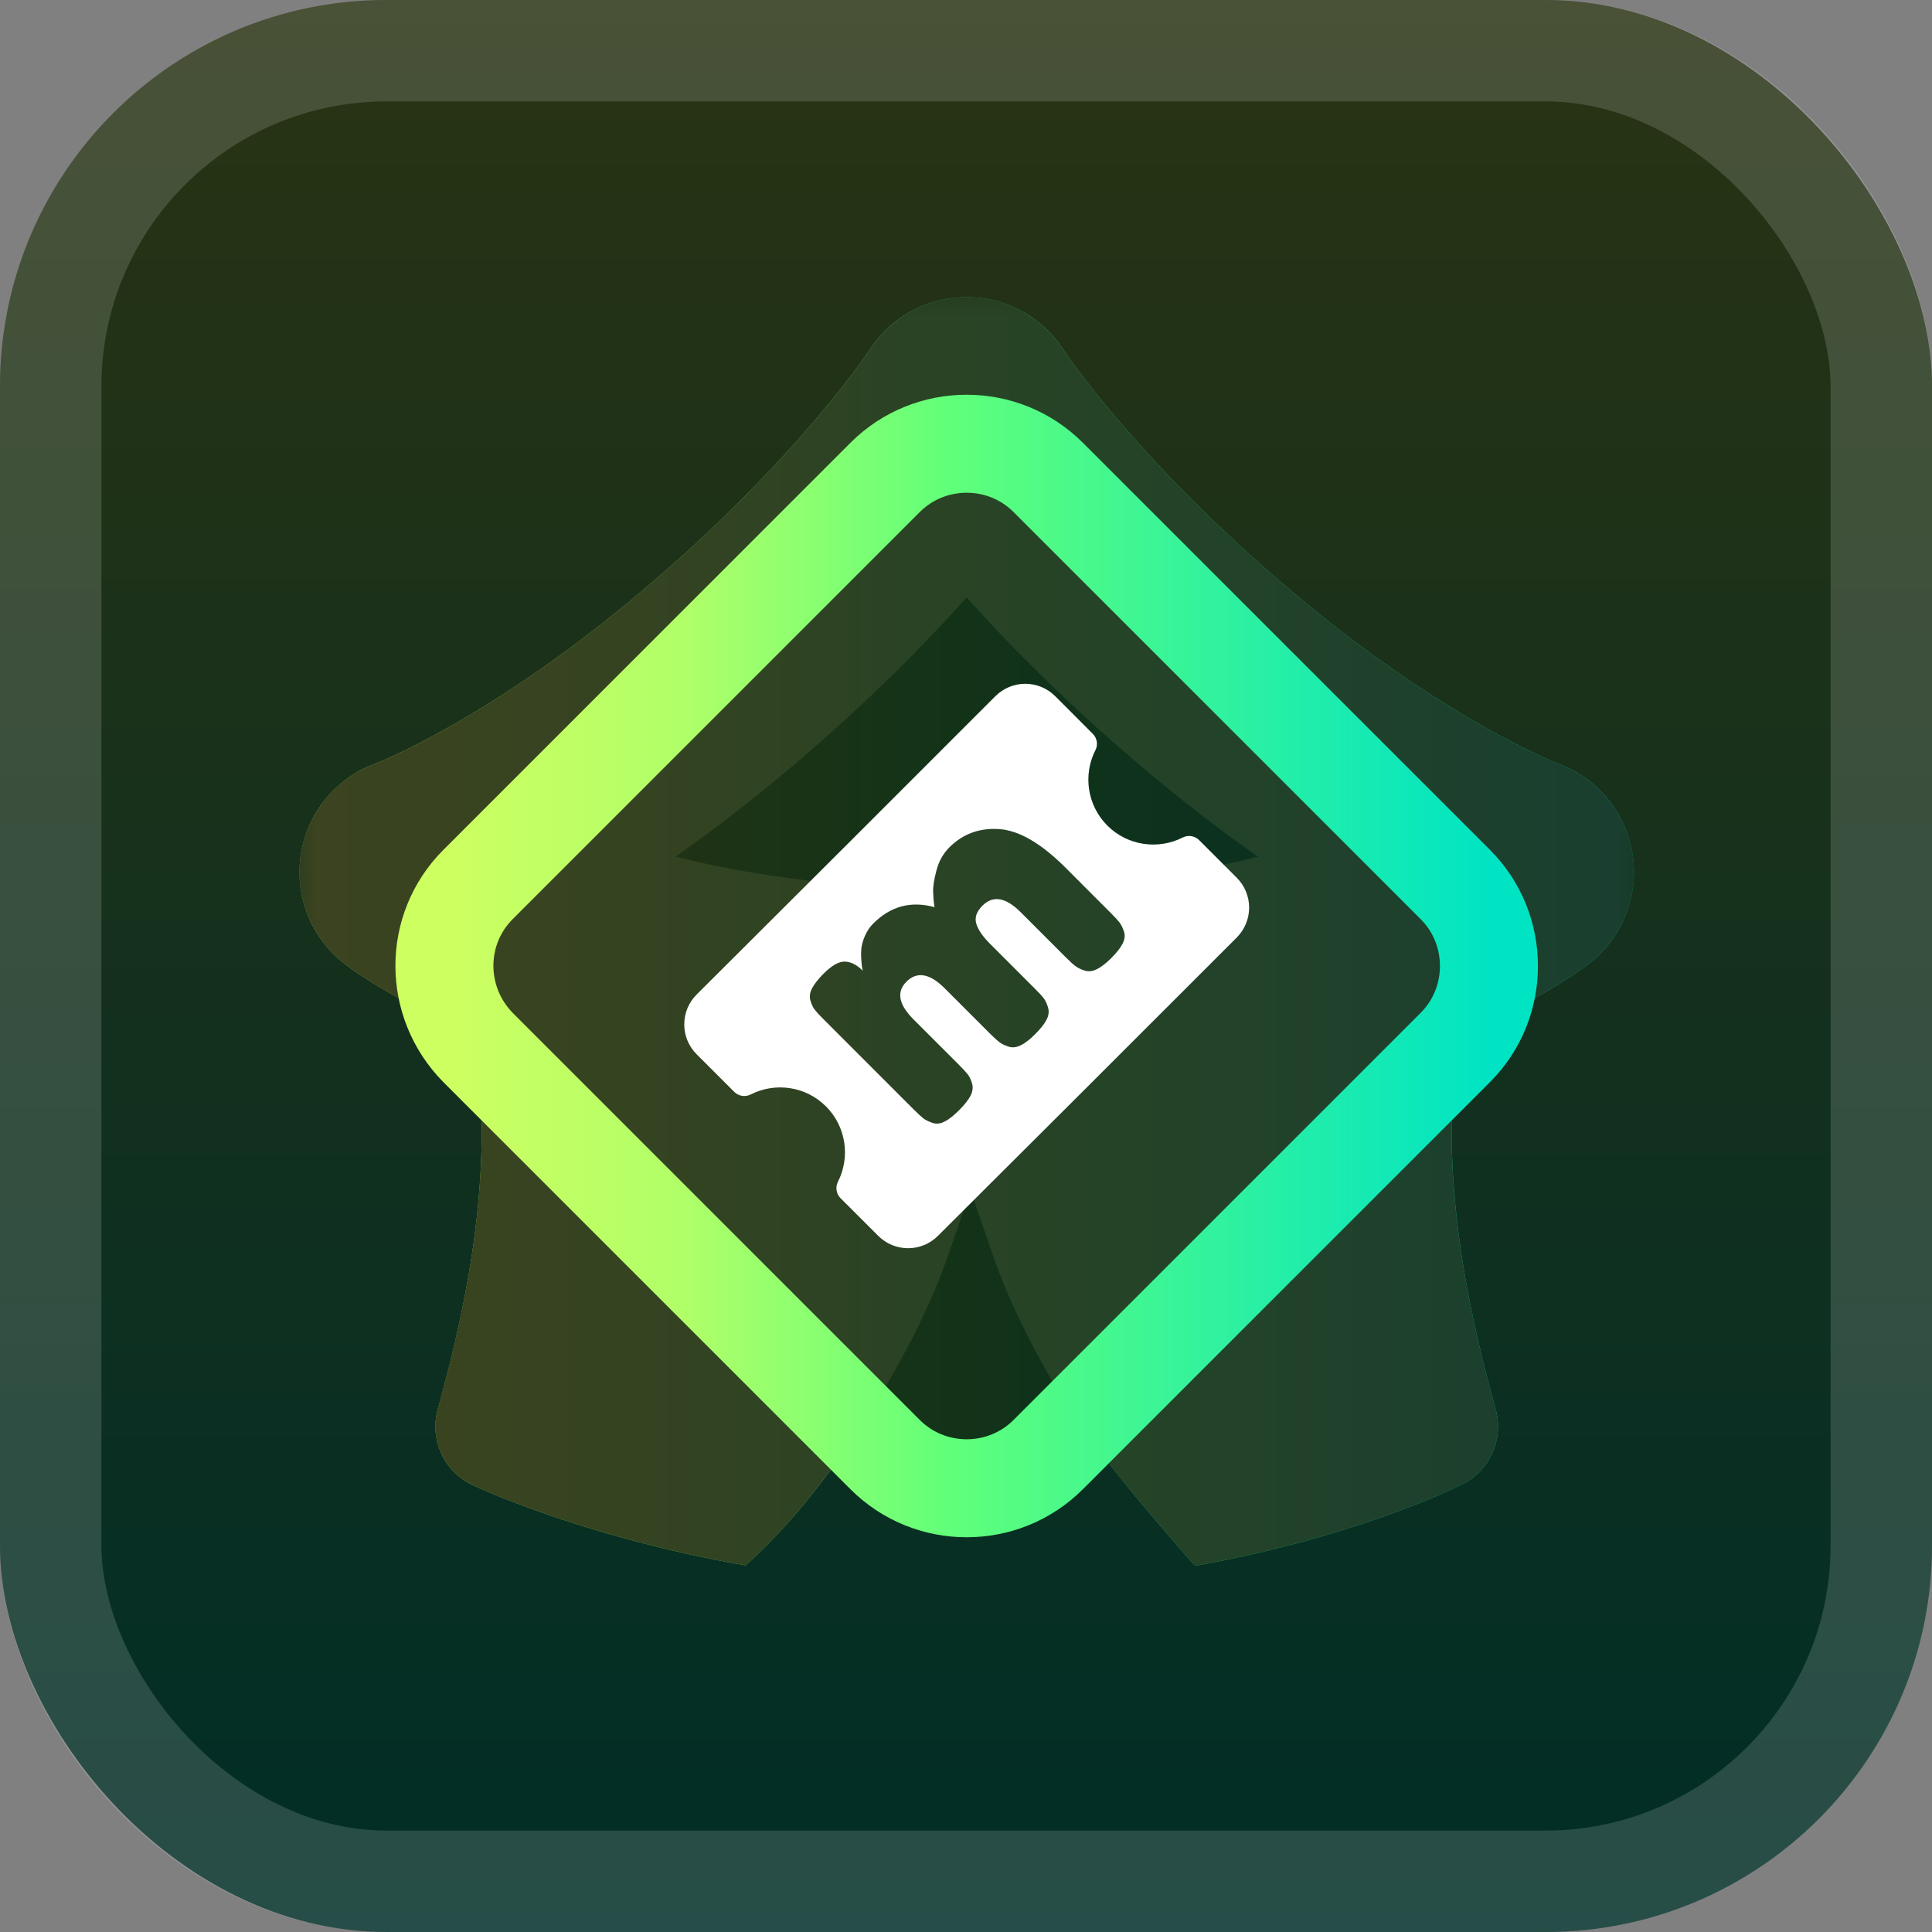 <svg width="40" height="40" viewBox="0 0 40 40" fill="none" xmlns="http://www.w3.org/2000/svg">
<rect x="0" y="0" width="40" height="40" fill="#808080" stroke="none"/>
<rect width="40" height="40" rx="8" fill="url(#paint0_linear_1_68)"/>
<rect x="1.05" y="1.05" width="37.9" height="37.9" rx="6.95" stroke="white" stroke-opacity="0.15" stroke-width="2.1"/>
<mask id="mask0_1_68" style="mask-type:luminance" maskUnits="userSpaceOnUse" x="6" y="6" width="28" height="28">
<path d="M34 6H6V34H34V6Z" fill="white"/>
</mask>
<g mask="url(#mask0_1_68)">
<path fill-rule="evenodd" clip-rule="evenodd" d="M34.744 5.263H34.751V34.737H34.744V5.263ZM9.595 21.312C7.921 20.595 7.127 19.946 7.127 19.946C6.439 19.414 6.095 18.55 6.228 17.691C6.361 16.832 6.95 16.113 7.766 15.813C7.766 15.813 10.136 14.906 13.298 12.231C16.526 9.5 18 7.249 18 7.249C18.713 6.14 20.193 5.818 21.303 6.531C21.604 6.724 21.847 6.974 22.027 7.258C22.152 7.445 23.642 9.618 26.73 12.231C29.893 14.906 32.263 15.813 32.263 15.813C33.079 16.113 33.667 16.831 33.801 17.69C33.934 18.549 33.591 19.412 32.904 19.945C32.904 19.945 32.11 20.594 30.437 21.312C30.354 21.438 30.259 21.557 30.15 21.668C29.848 24.308 30.296 26.759 30.96 29.156C30.987 29.247 31.004 29.34 31.011 29.432C31.028 29.656 30.988 29.875 30.901 30.073C30.814 30.27 30.679 30.448 30.503 30.586C30.427 30.645 30.345 30.696 30.257 30.739C30 30.866 27.952 31.848 24.744 32.418L24.683 32.35C24.683 32.35 23.237 30.738 22.345 29.474L21.702 30.117C20.773 31.045 19.255 31.045 18.327 30.117L17.792 29.582C17.118 30.607 16.339 31.584 15.54 32.314L15.434 32.41C11.976 31.802 9.773 30.739 9.773 30.739C9.189 30.46 8.89 29.802 9.063 29.178C9.73 26.774 10.182 24.316 9.878 21.668C9.771 21.556 9.676 21.437 9.595 21.312Z" fill="url(#paint1_linear_1_68)"/>
<path fill-rule="evenodd" clip-rule="evenodd" d="M9.594 21.312C7.921 20.595 7.126 19.946 7.126 19.946C6.439 19.414 6.095 18.55 6.228 17.691C6.36 16.832 6.949 16.113 7.766 15.813C7.766 15.813 10.136 14.906 13.298 12.231C16.526 9.5 18 7.249 18 7.249C18.713 6.14 20.193 5.818 21.302 6.531C21.604 6.724 21.846 6.974 22.027 7.258C22.152 7.445 23.642 9.618 26.73 12.231C29.892 14.906 32.263 15.813 32.263 15.813C33.078 16.113 33.667 16.831 33.801 17.69C33.934 18.549 33.591 19.412 32.904 19.945C32.904 19.945 32.11 20.594 30.437 21.312C30.354 21.438 30.259 21.557 30.15 21.668C29.847 24.308 30.296 26.759 30.96 29.156C30.987 29.247 31.003 29.34 31.011 29.432C31.028 29.656 30.988 29.875 30.901 30.073C30.814 30.27 30.679 30.448 30.502 30.586C30.427 30.645 30.345 30.696 30.257 30.739C30 30.866 27.952 31.848 24.744 32.418L24.683 32.35C24.683 32.35 23.237 30.738 22.344 29.474L21.701 30.117C20.773 31.045 19.255 31.045 18.327 30.117L17.792 29.582C17.118 30.607 16.339 31.584 15.54 32.314L15.434 32.41C11.976 31.802 9.773 30.739 9.773 30.739C9.189 30.46 8.889 29.802 9.062 29.178C9.729 26.774 10.182 24.316 9.878 21.668C9.771 21.556 9.676 21.437 9.594 21.312Z" fill="black" fill-opacity="0.8"/>
<g opacity="0.13">
<path fill-rule="evenodd" clip-rule="evenodd" d="M9.847 21.419C8.001 20.66 7.126 19.946 7.126 19.946C6.439 19.414 6.095 18.55 6.228 17.691C6.36 16.832 6.949 16.113 7.766 15.813C7.766 15.813 10.136 14.906 13.298 12.231C16.526 9.5 18 7.249 18 7.249C18.713 6.14 20.193 5.818 21.302 6.531C21.604 6.724 21.846 6.974 22.027 7.258C22.152 7.445 23.642 9.618 26.73 12.231C29.893 14.906 32.263 15.813 32.263 15.813C33.078 16.112 33.667 16.831 33.801 17.69C33.934 18.549 33.591 19.412 32.904 19.945C32.904 19.945 31.744 20.894 29.272 21.767C29.595 21.656 29.898 21.543 30.179 21.431C29.821 24.162 30.276 26.688 30.96 29.156C30.987 29.247 31.003 29.34 31.011 29.432C31.028 29.656 30.988 29.875 30.901 30.073C30.814 30.271 30.679 30.448 30.502 30.586C30.427 30.645 30.345 30.696 30.257 30.739C30 30.866 27.951 31.848 24.744 32.418L24.683 32.35C24.683 32.35 22.736 30.179 21.966 28.901C21.355 27.888 20.863 26.872 20.574 26.038L20.094 24.65L19.613 26.038C19.324 26.872 18.832 27.888 18.222 28.901C17.46 30.164 16.515 31.424 15.54 32.314L15.434 32.41C11.976 31.802 9.773 30.739 9.773 30.739C9.189 30.46 8.889 29.802 9.063 29.178C9.75 26.699 10.21 24.162 9.847 21.419ZM22.416 18.32C23.833 18.202 25.041 17.987 26.047 17.738C25.303 17.216 24.495 16.601 23.643 15.88C22.107 14.58 20.905 13.366 20.013 12.371C19.122 13.366 17.921 14.58 16.385 15.88C15.534 16.6 14.726 17.215 13.983 17.737C15.372 18.081 17.144 18.359 19.32 18.409C19.325 18.305 19.348 18.175 19.389 18.02C19.439 17.83 19.528 17.672 19.654 17.545C19.936 17.264 20.282 17.137 20.691 17.166C21.101 17.195 21.558 17.462 22.064 17.968L22.416 18.32Z" fill="#B8B274"/>
</g>
<path d="M9.897 18.313L18.327 9.883C19.255 8.955 20.773 8.955 21.701 9.883L30.131 18.313C31.059 19.241 31.059 20.759 30.131 21.687L21.701 30.117C20.773 31.045 19.255 31.045 18.327 30.117L9.897 21.687C8.969 20.744 8.969 19.241 9.897 18.313Z" stroke="url(#paint2_linear_1_68)" stroke-width="2.029" stroke-miterlimit="10"/>
<path fill-rule="evenodd" clip-rule="evenodd" d="M17.518 17.504L20.609 14.413C20.773 14.249 20.995 14.157 21.227 14.157C21.459 14.157 21.681 14.249 21.846 14.413L22.625 15.193C22.715 15.283 22.737 15.42 22.679 15.533C22.422 16.037 22.505 16.671 22.926 17.092C23.348 17.514 23.981 17.596 24.486 17.34C24.599 17.282 24.736 17.304 24.826 17.393L25.606 18.173C25.77 18.337 25.862 18.559 25.862 18.791C25.862 19.023 25.77 19.245 25.606 19.41L22.515 22.5L22.514 22.501L19.418 25.588C19.077 25.928 18.524 25.928 18.183 25.587L17.402 24.807C17.313 24.717 17.291 24.579 17.349 24.466C17.605 23.962 17.523 23.329 17.101 22.907C16.68 22.485 16.046 22.403 15.542 22.66C15.429 22.717 15.291 22.696 15.202 22.606L14.423 21.827C14.258 21.663 14.166 21.44 14.167 21.208C14.167 20.976 14.259 20.753 14.424 20.59L17.518 17.504ZM19.654 17.545C19.528 17.672 19.439 17.83 19.389 18.02C19.338 18.209 19.315 18.36 19.32 18.474C19.324 18.587 19.333 18.69 19.348 18.782C18.862 18.648 18.439 18.761 18.08 19.12C18.009 19.191 17.953 19.273 17.911 19.369C17.869 19.464 17.844 19.55 17.835 19.626C17.827 19.702 17.826 19.782 17.832 19.865C17.837 19.949 17.843 20.003 17.849 20.03L17.862 20.097C17.741 19.976 17.618 19.913 17.494 19.909C17.37 19.904 17.222 19.988 17.049 20.161C16.937 20.274 16.858 20.375 16.812 20.463C16.767 20.551 16.755 20.635 16.779 20.715C16.802 20.795 16.832 20.858 16.868 20.904C16.903 20.95 16.962 21.015 17.044 21.096L18.925 22.978C19.011 23.063 19.076 23.123 19.12 23.157C19.165 23.191 19.227 23.221 19.307 23.248C19.387 23.275 19.471 23.266 19.559 23.22C19.647 23.175 19.746 23.097 19.855 22.988C19.968 22.875 20.047 22.775 20.093 22.687C20.138 22.598 20.149 22.514 20.126 22.434C20.102 22.355 20.073 22.291 20.037 22.245C20.001 22.199 19.943 22.135 19.861 22.053L18.915 21.107C18.605 20.797 18.555 20.536 18.767 20.325C18.985 20.107 19.25 20.152 19.559 20.462L20.495 21.398C20.577 21.48 20.641 21.538 20.687 21.574C20.733 21.61 20.796 21.641 20.876 21.668C20.956 21.695 21.041 21.687 21.131 21.643C21.221 21.599 21.321 21.523 21.43 21.413C21.543 21.301 21.622 21.2 21.668 21.112C21.713 21.024 21.723 20.939 21.698 20.857C21.673 20.775 21.643 20.712 21.609 20.668C21.575 20.623 21.515 20.558 21.43 20.473L20.495 19.538C20.345 19.388 20.251 19.25 20.213 19.124C20.175 18.998 20.218 18.874 20.341 18.75C20.56 18.532 20.824 18.578 21.134 18.888L22.069 19.823C22.151 19.905 22.215 19.964 22.262 19.999C22.308 20.035 22.371 20.067 22.451 20.093C22.531 20.12 22.616 20.112 22.706 20.068C22.796 20.024 22.895 19.948 23.005 19.839C23.117 19.726 23.197 19.626 23.242 19.537C23.288 19.449 23.297 19.365 23.27 19.285C23.243 19.205 23.212 19.142 23.176 19.096C23.14 19.05 23.081 18.985 22.999 18.904L22.064 17.968C21.558 17.462 21.101 17.195 20.691 17.166C20.282 17.137 19.936 17.264 19.654 17.545Z" fill="white"/>
</g>
<defs>
<linearGradient id="paint0_linear_1_68" x1="20" y1="0" x2="20" y2="40" gradientUnits="userSpaceOnUse">
<stop stop-color="#293313"/>
<stop offset="1" stop-color="#002E27"/>
</linearGradient>
<linearGradient id="paint1_linear_1_68" x1="5.277" y1="20" x2="34.751" y2="20" gradientUnits="userSpaceOnUse">
<stop stop-color="#CEFF61"/>
<stop offset="0.23" stop-color="#B0FF68"/>
<stop offset="0.49" stop-color="#5FFF7A"/>
<stop offset="1" stop-color="#00E4C4"/>
</linearGradient>
<linearGradient id="paint2_linear_1_68" x1="9.201" y1="20" x2="30.827" y2="20" gradientUnits="userSpaceOnUse">
<stop stop-color="#CEFF61"/>
<stop offset="0.23" stop-color="#B0FF68"/>
<stop offset="0.49" stop-color="#5FFF7A"/>
<stop offset="1" stop-color="#00E4C4"/>
</linearGradient>
</defs>
</svg>
